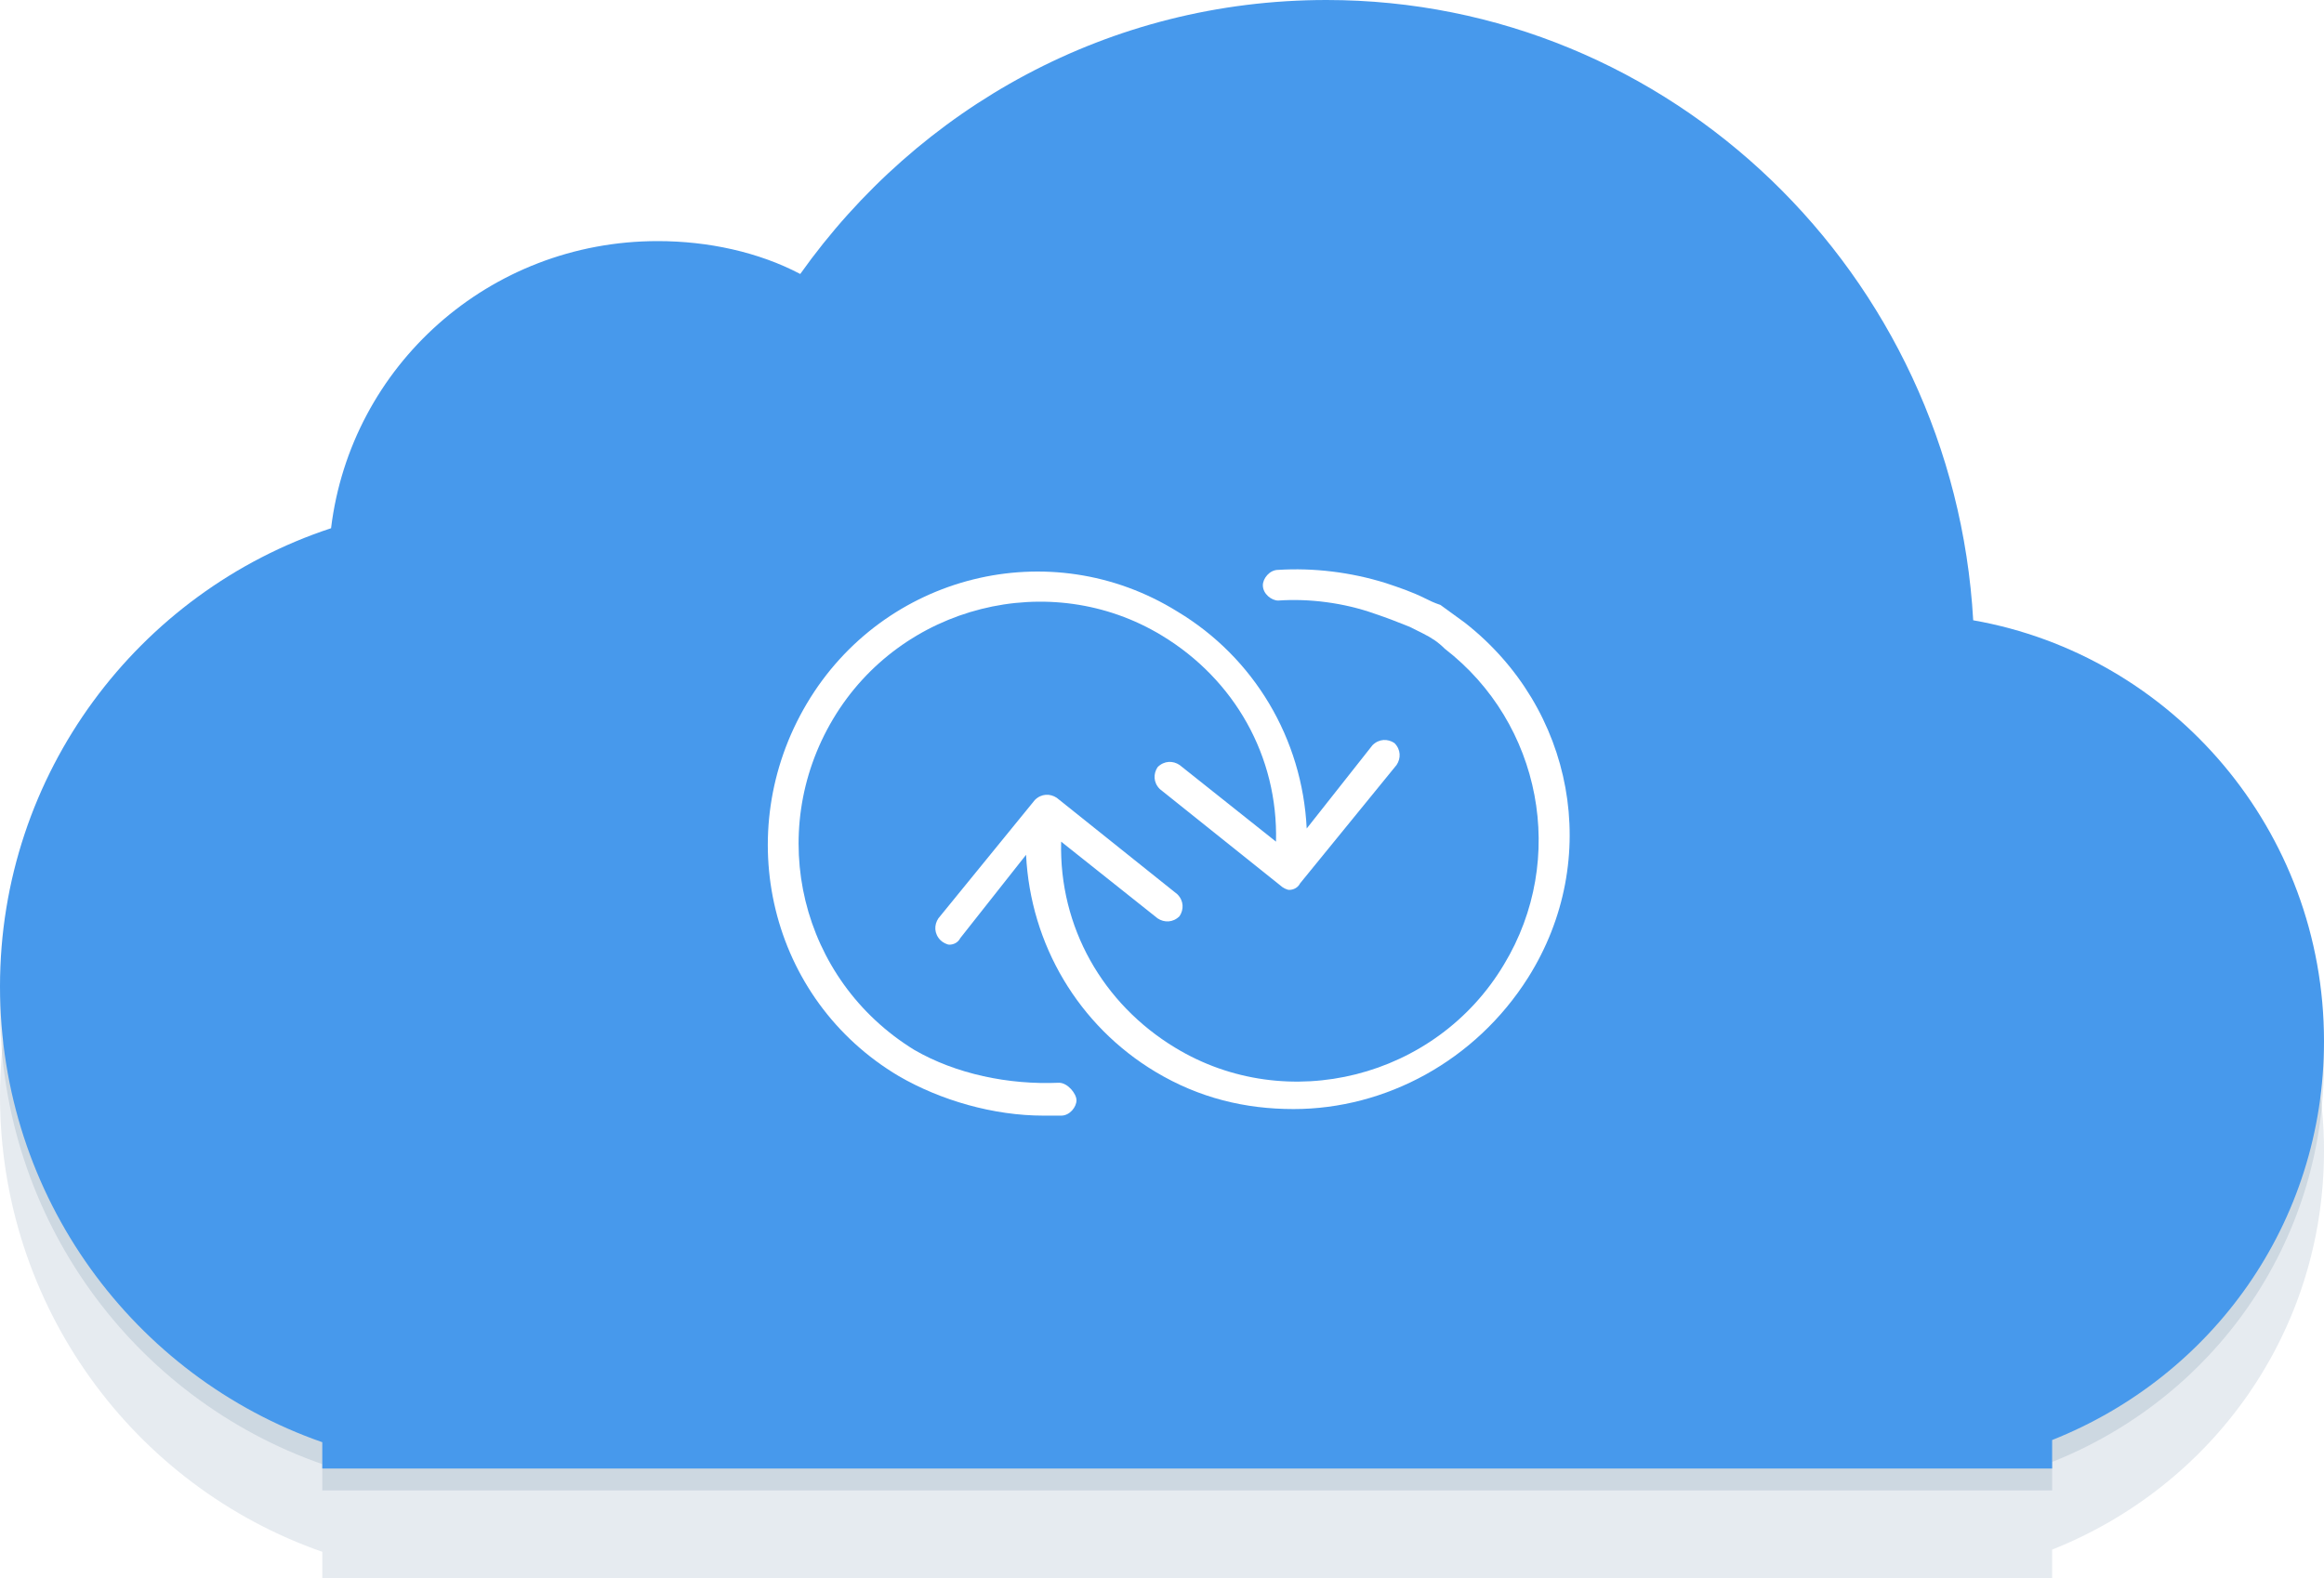 <?xml version="1.0" encoding="utf-8"?>
<!-- Generator: Adobe Illustrator 19.2.1, SVG Export Plug-In . SVG Version: 6.00 Build 0)  -->
<svg version="1.1" id="SvgjsSvg1000" xmlns:svgjs="http://svgjs.com/svgjs"
	 xmlns="http://www.w3.org/2000/svg" xmlns:xlink="http://www.w3.org/1999/xlink" x="0px" y="0px" viewBox="0 0 106 72"
	 enable-background="new 0 0 106 72" xml:space="preserve">
<filter  height="200%" id="SvgjsFilter1011" width="200%" x="-50%" y="-50%">
	<feGaussianBlur  id="SvgjsFeGaussianBlur1012" in="SourceGraphic" result="SvgjsFeGaussianBlur1012Out" stdDeviation="2 ">
		</feGaussianBlur>
</filter>
<filter  height="200%" id="SvgjsFilter1008" width="200%" x="-50%" y="-50%">
	<feGaussianBlur  id="SvgjsFeGaussianBlur1009" in="SourceGraphic" result="SvgjsFeGaussianBlur1009Out" stdDeviation="12 ">
		</feGaussianBlur>
</filter>
<g id="SvgjsPath1007" filter="url(#SvgjsFilter1008)">
	<path opacity="0.12" fill="#2A5780" enable-background="new    " d="M0,50c0-9.7,6.3-18,15.1-20.9C16,21.7,22.3,16,30,16
		c2.3,0,4.6,0.5,6.5,1.5C41.9,9.9,50.6,5,60.5,5C76.2,5,89.1,17.5,90,33.3c9.1,1.6,16,9.6,16,19.2c0,8.3-5.1,15.3-12.4,18.2V72H14.7
		v-1.2C6.1,67.8,0,59.6,0,50z"/>
</g>
<g id="SvgjsPath1010" filter="url(#SvgjsFilter1011)">
	<path opacity="0.13" fill="#2A5780" enable-background="new    " d="M0,46c0-9.7,6.3-18,15.1-20.9C16,17.7,22.3,12,30,12
		c2.3,0,4.6,0.5,6.5,1.5C41.9,5.9,50.6,1,60.5,1C76.2,1,89.1,13.5,90,29.3c9.1,1.6,16,9.6,16,19.2c0,8.3-5.1,15.3-12.4,18.2V68H14.7
		v-1.2C6.1,63.8,0,55.6,0,46z"/>
</g>
<path id="SvgjsPath1013" fill="#4799EC" d="M0,45c0-9.7,6.3-18,15.1-20.9C16,16.7,22.3,11,30,11c2.3,0,4.6,0.5,6.5,1.5
	C41.9,4.9,50.6,0,60.5,0C76.2,0,89.1,12.5,90,28.3c9.1,1.6,16,9.6,16,19.2c0,8.3-5.1,15.3-12.4,18.2V67H14.7v-1.2
	C6.1,62.8,0,54.6,0,45z"/>
<g>
	<path fill="#FFFFFF" d="M48.3,49.4c-2.3,0.1-4.7-0.4-6.6-1.5c-5.2-3.2-6.8-9.9-3.7-15.1s9.9-6.9,15-3.8c3.3,2,5.3,5.5,5.2,9.4
		l-4.4-3.5c-0.3-0.2-0.7-0.2-1,0.1c-0.2,0.3-0.2,0.7,0.1,1l5.5,4.4c0.1,0.1,0.3,0.2,0.4,0.2c0.2,0,0.4-0.1,0.5-0.3l4.4-5.4
		c0.2-0.3,0.2-0.7-0.1-1c-0.3-0.2-0.7-0.2-1,0.1l-3,3.8c-0.2-4.1-2.4-7.8-5.9-9.9c-5.8-3.6-13.4-1.7-16.9,4.2s-1.7,13.5,4.2,17
		c1.9,1.1,4.3,1.8,6.6,1.8c0.3,0,0.5,0,0.8,0c0.4,0,0.7-0.4,0.7-0.7S48.7,49.4,48.3,49.4z"/>
	<path fill="#FFFFFF" d="M66.8,28.4c-0.4-0.3-0.7-0.5-1.1-0.8c-0.3-0.1-0.5-0.2-0.7-0.3c-0.6-0.3-1.2-0.5-1.8-0.7
		c-1.6-0.5-3.3-0.7-4.9-0.6c-0.4,0-0.7,0.4-0.7,0.7c0,0.4,0.4,0.7,0.7,0.7c1.4-0.1,3,0.1,4.4,0.6c0.6,0.2,1.1,0.4,1.6,0.6
		c0.2,0.1,0.4,0.2,0.6,0.3c0.4,0.2,0.7,0.4,1,0.7c4.4,3.4,5.6,9.6,2.7,14.4c-3.1,5.2-9.9,6.9-15,3.8c-3.3-2-5.3-5.5-5.2-9.4l4.4,3.5
		c0.3,0.2,0.7,0.2,1-0.1c0.2-0.3,0.2-0.7-0.1-1l-5.5-4.4c-0.3-0.2-0.7-0.2-1,0.1l-4.4,5.4c-0.2,0.3-0.2,0.7,0.1,1
		c0.1,0.1,0.3,0.2,0.4,0.2c0.2,0,0.4-0.1,0.5-0.3l3-3.8c0.2,4.1,2.4,7.8,5.9,9.9c2,1.2,4.1,1.7,6.3,1.7c4.2,0,8.3-2.2,10.7-6
		C73.1,39.2,71.8,32.3,66.8,28.4z"/>
</g>
</svg>
